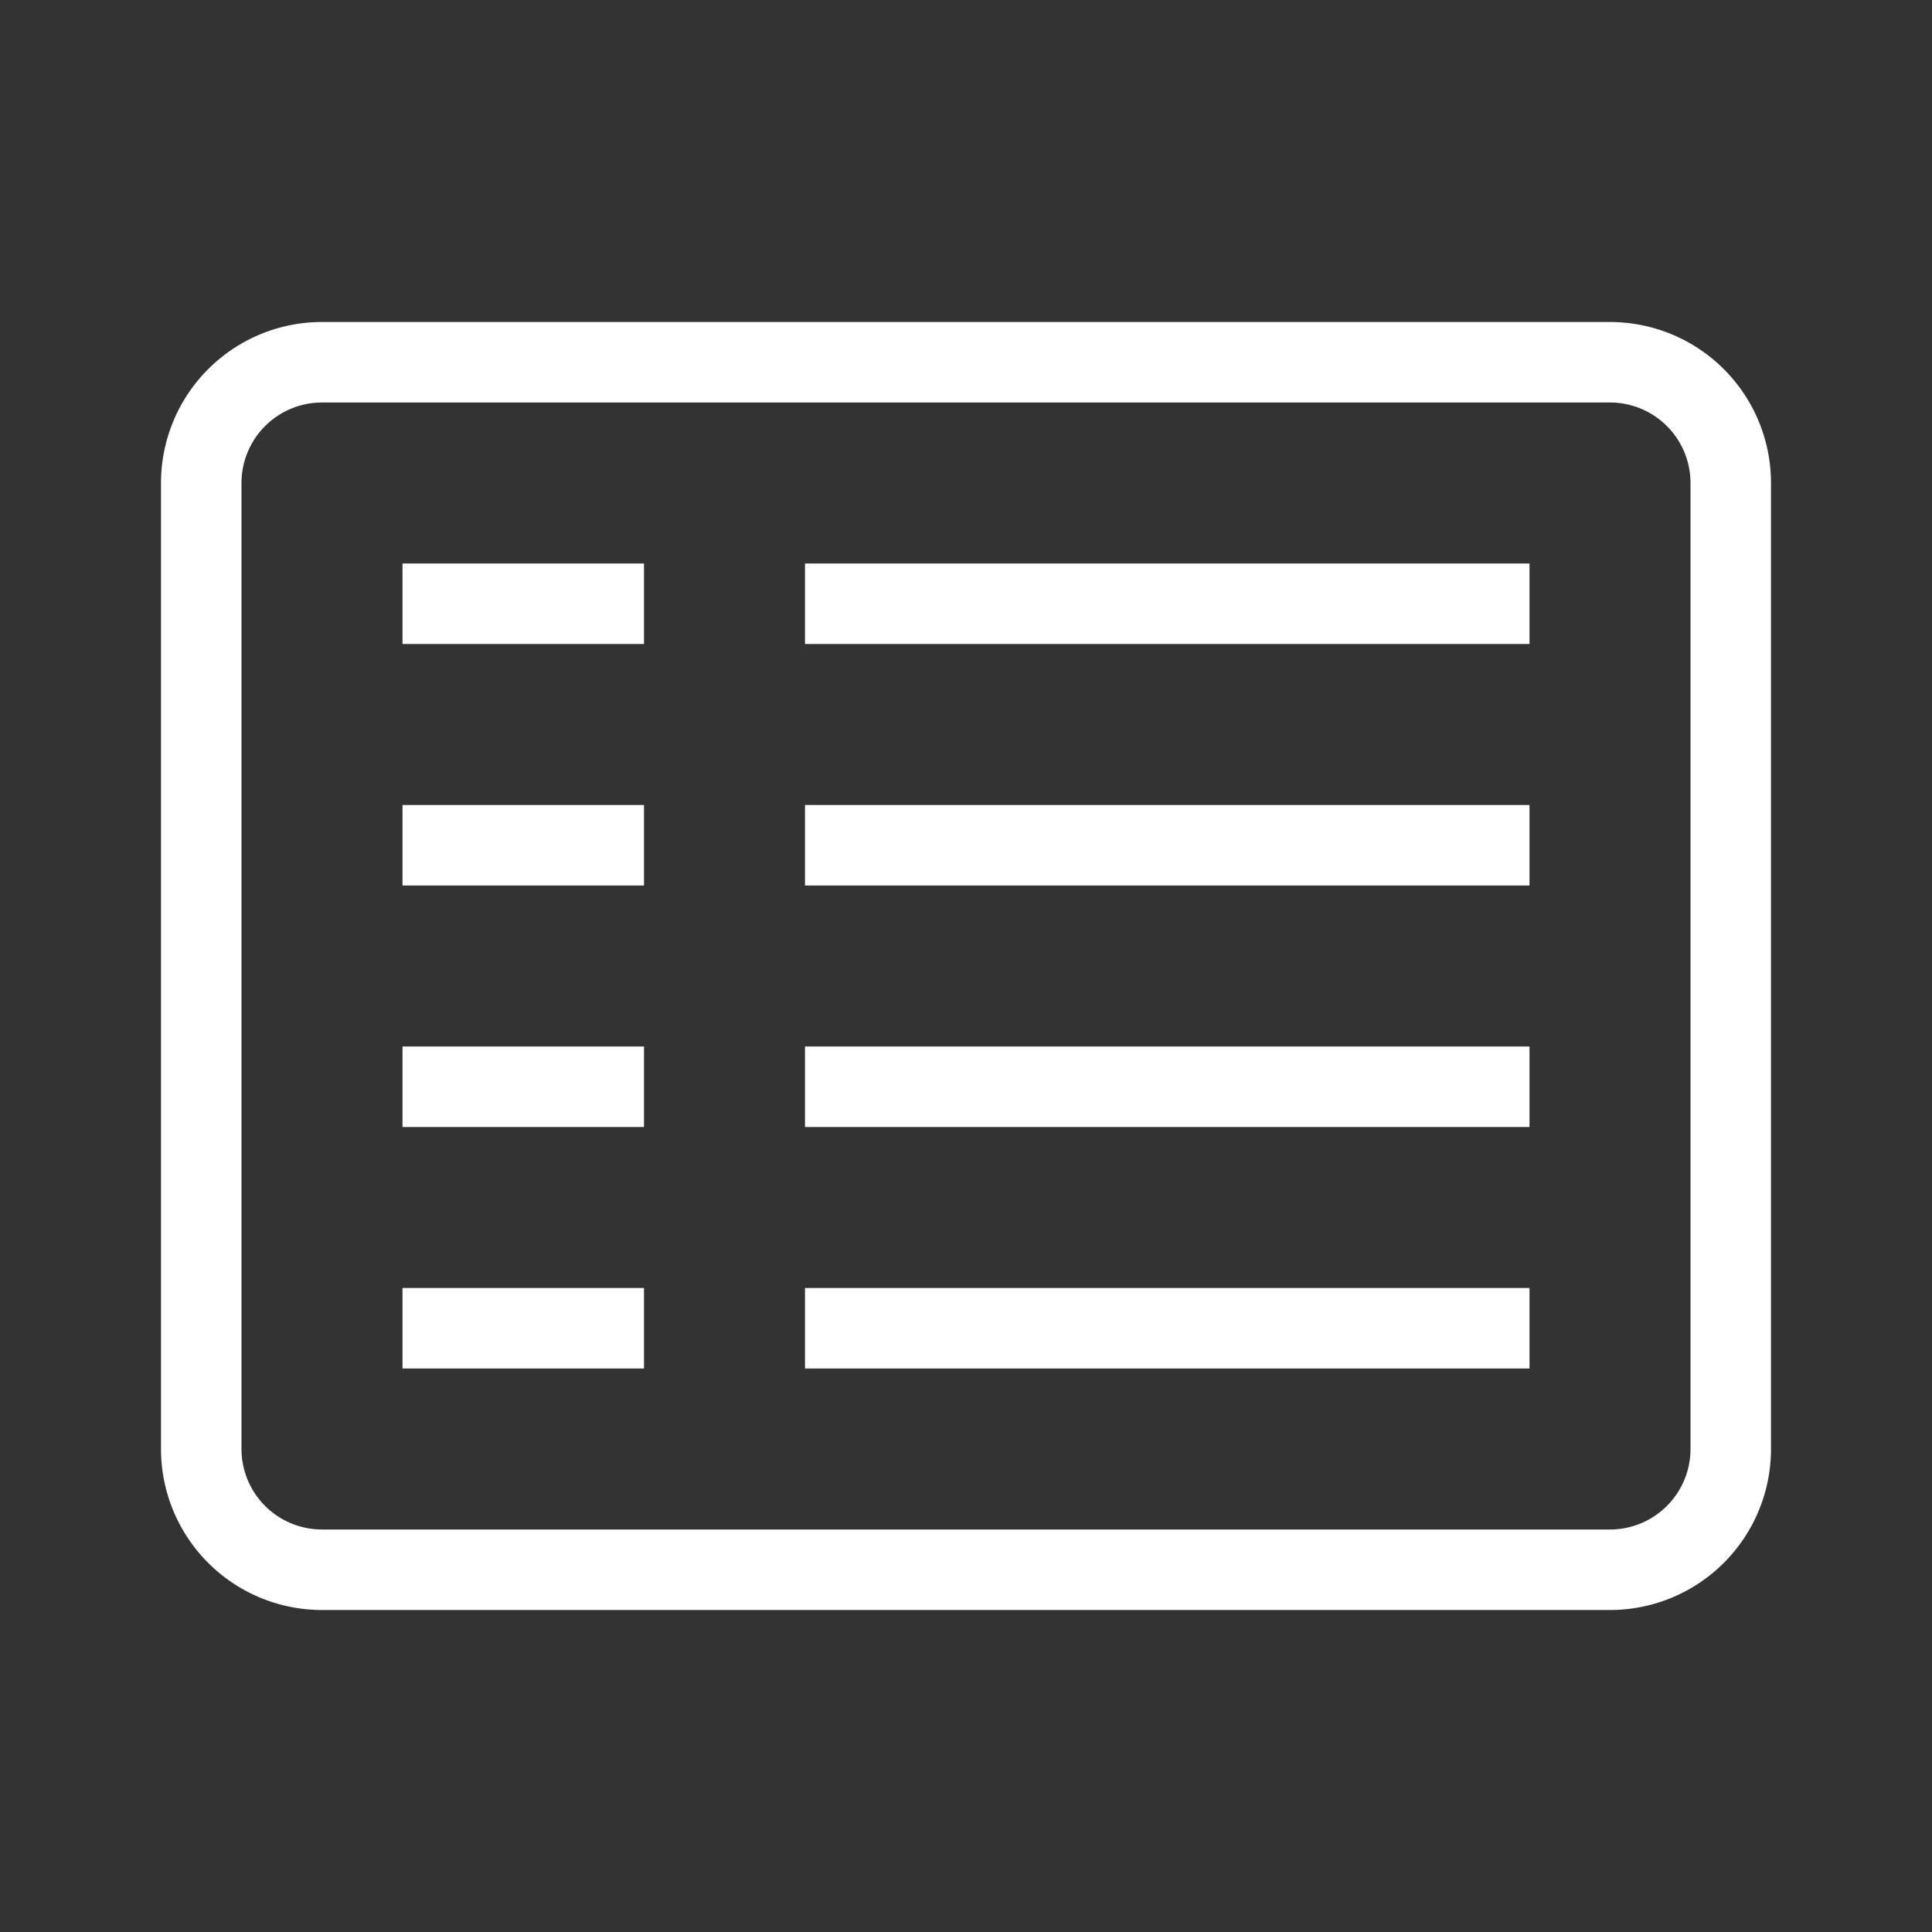 <svg height="48" viewBox="0 0 48 48" width="48" xmlns="http://www.w3.org/2000/svg"><rect x="0" y="0" width="48" height="48" fill="#333333" stroke="none"/><g fill="#fff"><path d="m40 8h-32a4 4 0 0 0 -4 4v24a4 4 0 0 0 4 4h32a4 4 0 0 0 4-4v-24a4 4 0 0 0 -4-4zm2 28a2 2 0 0 1 -2 2h-32a2 2 0 0 1 -2-2v-24a2 2 0 0 1 2-2h32a2 2 0 0 1 2 2z" fill-rule="evenodd"/><path d="m10 14h6v2h-6z"/><path d="m20 14h18v2h-18z"/><path d="m10 20h6v2h-6z"/><path d="m20 20h18v2h-18z"/><path d="m10 26h6v2h-6z"/><path d="m20 26h18v2h-18z"/><path d="m10 32h6v2h-6z"/><path d="m20 32h18v2h-18z"/></g></svg>